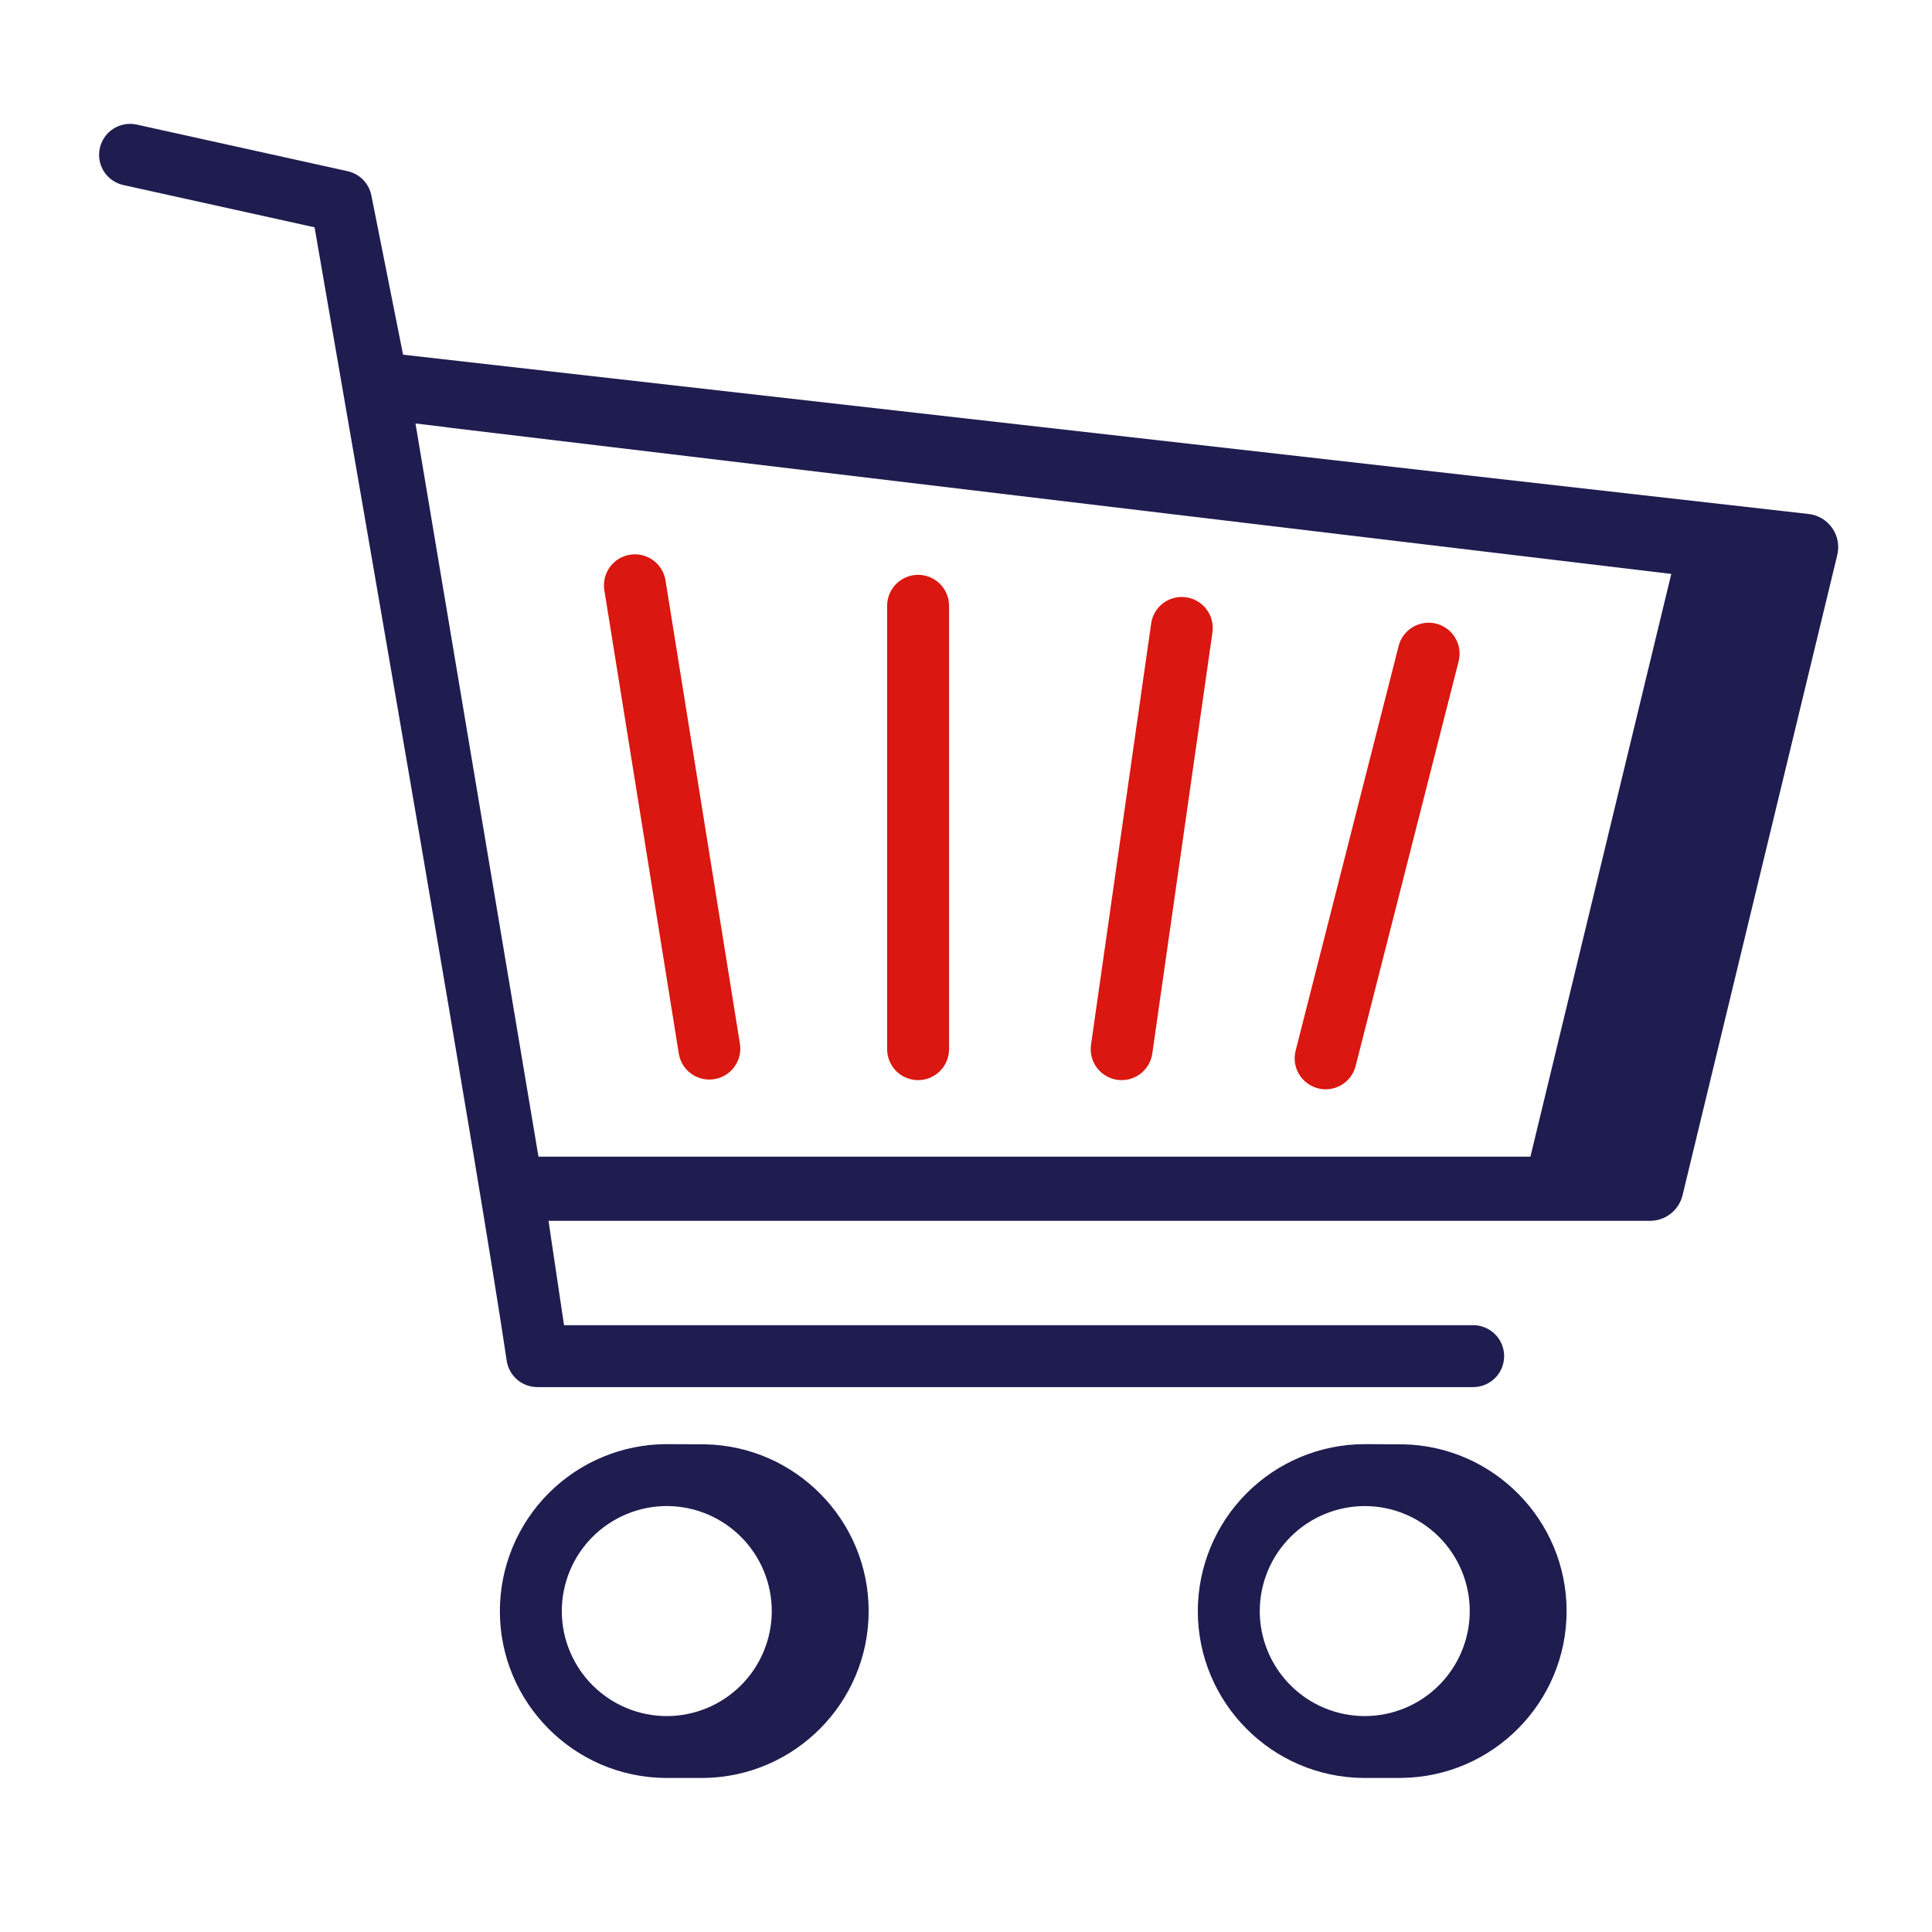 <svg width="78" height="78" viewBox="0 0 78 78" fill="none" xmlns="http://www.w3.org/2000/svg">
<path fill-rule="evenodd" clip-rule="evenodd" d="M25.435 22.395C25.273 22.421 25.117 22.479 24.978 22.565C24.838 22.651 24.716 22.764 24.62 22.897C24.524 23.03 24.455 23.181 24.417 23.34C24.379 23.5 24.373 23.666 24.399 23.828L27.408 42.556C27.466 42.878 27.648 43.165 27.915 43.355C28.182 43.544 28.513 43.621 28.836 43.569C29.16 43.517 29.45 43.341 29.644 43.077C29.839 42.814 29.922 42.484 29.876 42.16L26.868 23.43C26.815 23.103 26.634 22.81 26.366 22.616C26.097 22.422 25.762 22.342 25.435 22.395ZM37.066 23.208C36.376 23.208 35.816 23.768 35.816 24.458V42.358C35.816 42.69 35.948 43.008 36.182 43.242C36.416 43.476 36.734 43.608 37.066 43.608C37.398 43.608 37.715 43.476 37.95 43.242C38.184 43.008 38.316 42.69 38.316 42.358V24.458C38.316 23.768 37.756 23.208 37.066 23.208ZM47.889 24.115C47.726 24.091 47.561 24.099 47.401 24.14C47.242 24.18 47.092 24.251 46.961 24.35C46.829 24.448 46.719 24.572 46.635 24.714C46.552 24.855 46.497 25.012 46.475 25.175L44.047 42.181C44.024 42.343 44.033 42.509 44.073 42.668C44.114 42.827 44.186 42.976 44.284 43.108C44.383 43.239 44.506 43.349 44.647 43.433C44.788 43.517 44.944 43.572 45.107 43.595C45.269 43.618 45.435 43.609 45.594 43.569C45.753 43.528 45.902 43.456 46.033 43.358C46.165 43.259 46.275 43.136 46.359 42.995C46.443 42.854 46.498 42.697 46.521 42.535L48.95 25.529C48.973 25.366 48.964 25.201 48.923 25.042C48.883 24.883 48.811 24.734 48.712 24.602C48.614 24.471 48.49 24.36 48.349 24.277C48.208 24.193 48.051 24.138 47.889 24.115ZM57.986 25.178C57.665 25.097 57.324 25.146 57.039 25.316C56.755 25.485 56.548 25.76 56.466 26.081L52.308 42.42C52.267 42.579 52.259 42.745 52.282 42.907C52.306 43.07 52.361 43.226 52.445 43.367C52.529 43.508 52.64 43.631 52.771 43.729C52.903 43.828 53.052 43.899 53.212 43.94C53.371 43.98 53.536 43.989 53.699 43.965C53.861 43.942 54.017 43.886 54.158 43.803C54.299 43.719 54.423 43.608 54.521 43.476C54.619 43.345 54.691 43.195 54.731 43.036L58.889 26.699C58.929 26.54 58.938 26.374 58.915 26.212C58.891 26.049 58.836 25.893 58.752 25.752C58.669 25.611 58.558 25.488 58.426 25.389C58.295 25.291 58.145 25.22 57.986 25.179" fill="#DA1710"/>
<path fill-rule="evenodd" clip-rule="evenodd" d="M26.92 69.283C25.796 69.282 24.718 68.835 23.924 68.04C23.129 67.245 22.682 66.167 22.681 65.043C22.682 63.919 23.13 62.841 23.924 62.046C24.719 61.252 25.797 60.804 26.921 60.803C28.045 60.805 29.122 61.252 29.916 62.047C30.711 62.842 31.158 63.919 31.159 65.043C31.158 66.167 30.711 67.245 29.916 68.04C29.122 68.835 28.044 69.282 26.92 69.283ZM26.92 58.303C25.133 58.305 23.42 59.016 22.157 60.279C20.893 61.543 20.183 63.256 20.181 65.043C20.181 68.742 23.177 71.753 26.869 71.781H28.413C32.091 71.735 35.07 68.731 35.07 65.044C35.07 61.373 32.118 58.383 28.464 58.311L26.92 58.304V58.303ZM50.86 65.044C50.861 63.92 51.308 62.843 52.103 62.048C52.897 61.253 53.974 60.806 55.098 60.804C56.222 60.805 57.3 61.252 58.095 62.047C58.89 62.842 59.337 63.92 59.338 65.044C59.337 66.168 58.889 67.246 58.095 68.04C57.3 68.835 56.222 69.282 55.098 69.283C53.974 69.282 52.896 68.835 52.102 68.04C51.307 67.245 50.86 66.167 50.859 65.043L50.86 65.044ZM55.098 58.304C53.311 58.306 51.598 59.017 50.335 60.281C49.071 61.544 48.361 63.257 48.359 65.044C48.359 68.742 51.355 71.753 55.047 71.781H56.591V71.779C60.269 71.735 63.248 68.732 63.248 65.044C63.248 61.373 60.296 58.383 56.642 58.311L55.098 58.304ZM61.787 46.698H21.757L21.755 46.691H21.738L16.774 17.097L18.033 17.248L18.034 17.253L67.474 23.171L61.787 46.698ZM73.027 20.752C35.22 16.465 16.302 14.321 16.273 14.32L14.993 7.89C14.945 7.652 14.829 7.433 14.66 7.259C14.49 7.086 14.274 6.965 14.037 6.912L5.52 5.03C5.196 4.958 4.857 5.018 4.578 5.197C4.298 5.375 4.101 5.657 4.03 5.981C3.958 6.304 4.018 6.643 4.196 6.923C4.374 7.202 4.656 7.399 4.98 7.471L12.7 9.177C14.978 22.342 19.356 47.517 20.457 54.935C20.501 55.231 20.65 55.502 20.877 55.698C21.105 55.894 21.394 56.001 21.694 56.001H59.476C59.807 56.001 60.126 55.869 60.36 55.635C60.594 55.401 60.726 55.083 60.726 54.751C60.726 54.419 60.594 54.102 60.36 53.867C60.126 53.633 59.807 53.501 59.476 53.501H22.771L22.145 49.288H66.619C67.24 49.288 67.781 48.862 67.928 48.258L74.176 22.406C74.221 22.221 74.226 22.029 74.191 21.842C74.156 21.654 74.082 21.477 73.973 21.321C73.865 21.164 73.724 21.033 73.561 20.935C73.398 20.837 73.216 20.774 73.027 20.752Z" fill="#1F1C4F"/>
</svg>
